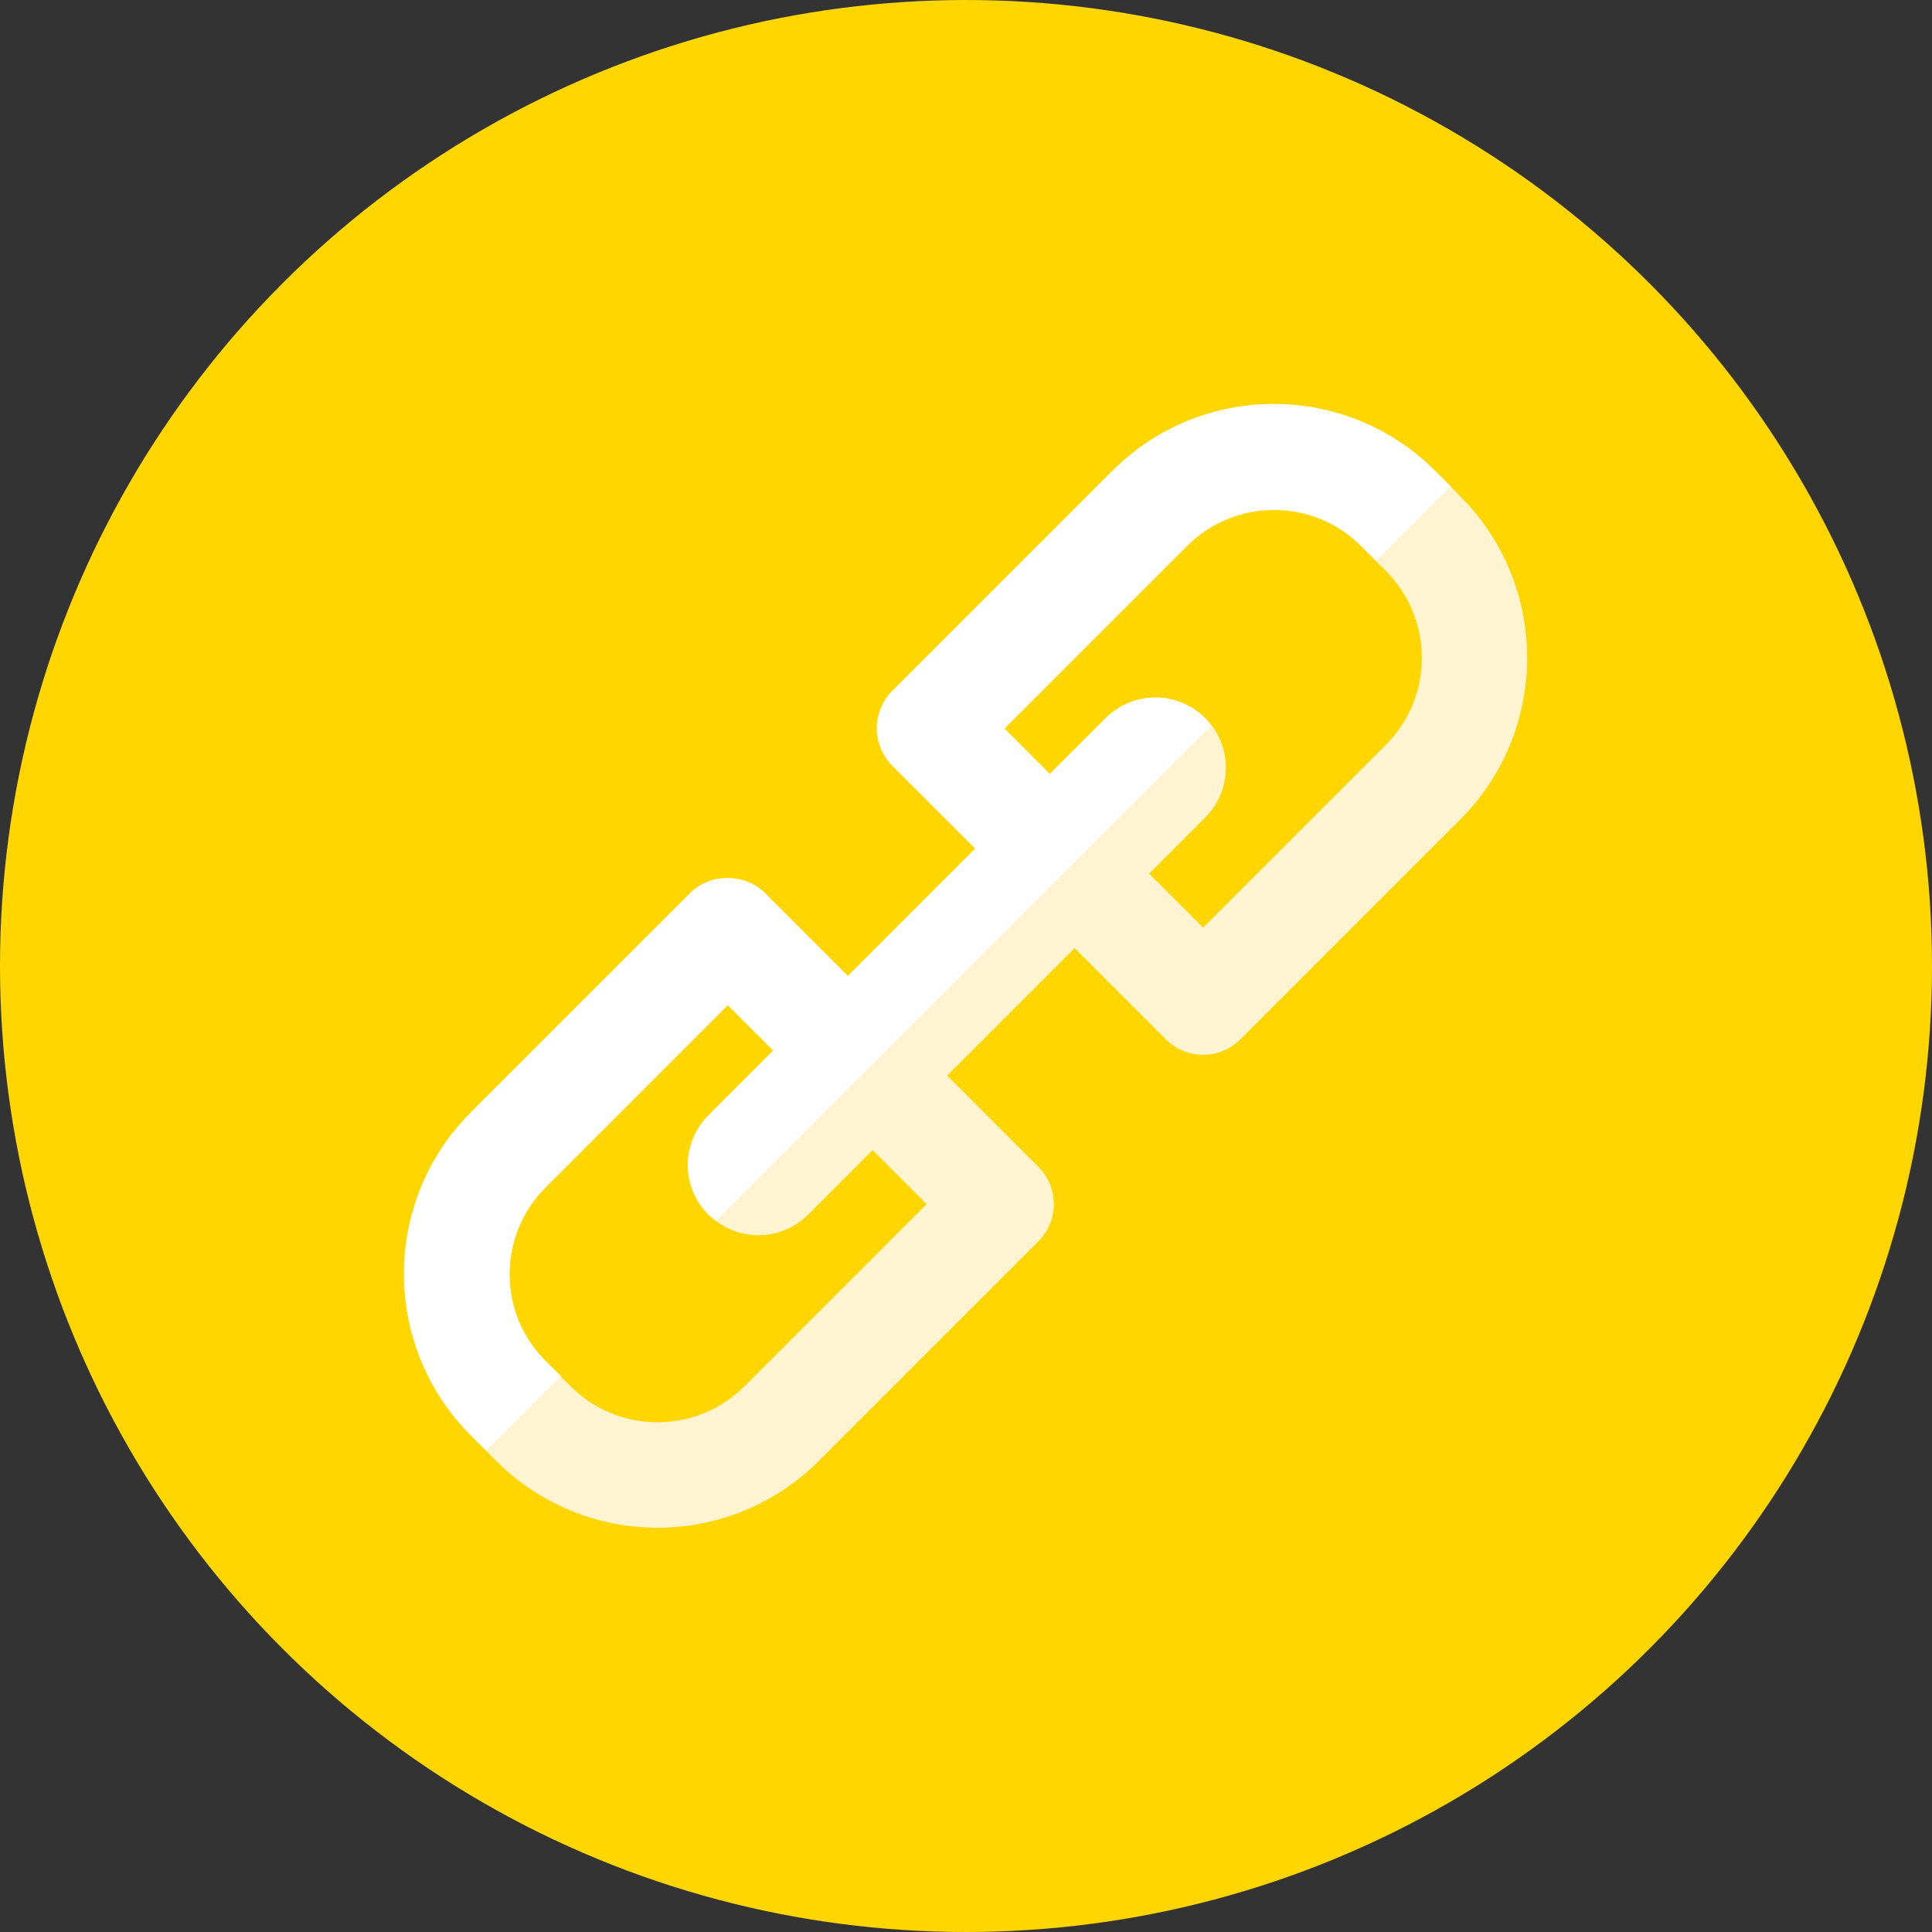 <?xml version="1.0" encoding="iso-8859-1"?>
<!-- Generator: Adobe Illustrator 19.0.0, SVG Export Plug-In . SVG Version: 6.00 Build 0)  -->
<svg version="1.1" id="Layer_1" xmlns="http://www.w3.org/2000/svg" xmlns:xlink="http://www.w3.org/1999/xlink" x="0px" y="0px"
	 viewBox="0 0 512 512" style="enable-background:new 0 0 512 512;" xml:space="preserve">
<rect x="0" y="0" width="512" height="512" fill="#333333" stroke="none"/>
<circle style="fill:#FFD600;" cx="256" cy="256" r="256"/>
<path style="fill:#FFF4D1;" d="M387.016,131.565l-6.582-6.582c-23.654-23.65-61.919-23.65-85.574,0l-58.307,58.307
	c-2.621,2.62-4.091,6.167-4.091,9.872c0,3.705,1.471,7.256,4.091,9.872l21.9,21.904l-33.778,33.778l-21.904-21.9
	c-5.236-5.236-14.513-5.236-19.749,0l-58.14,58.145c-23.645,23.654-23.65,61.924,0,85.574l6.586,6.586
	c23.64,23.645,61.919,23.654,85.574,0l58.145-58.149c5.451-5.455,5.451-14.294,0-19.749l-24.176-24.176l33.778-33.778l24.176,24.176
	c2.621,2.62,6.167,4.091,9.872,4.091c3.705,0,7.256-1.471,9.872-4.091l58.307-58.308C410.61,193.545,410.61,155.159,387.016,131.565
	z M245.56,319.102l-48.272,48.272c-6.153,6.153-14.336,9.542-23.035,9.542c-8.704,0-16.887-3.389-23.04-9.542l-6.586-6.582
	c-6.153-6.153-9.546-14.336-9.546-23.04c0-8.699,3.393-16.887,9.546-23.035l48.272-48.277l12.027,12.027l-17.096,17.091
	c-7.27,7.27-7.27,19.06,0,26.331s19.06,7.27,26.335,0l17.091-17.091L245.56,319.102z M367.267,197.39l-48.431,48.431l-14.303-14.303
	l14.881-14.881c7.27-7.275,7.27-19.06,0-26.331s-19.06-7.27-26.331,0l-14.881,14.885l-12.023-12.027l48.431-48.431
	c6.153-6.153,14.336-9.546,23.04-9.546s16.882,3.393,23.04,9.546l6.582,6.582C379.974,164.017,379.974,184.688,367.267,197.39z"/>
<path style="fill:#FFFFFF;" d="M380.332,124.779c-23.654-23.65-61.919-23.645-85.574,0l-58.307,58.307
	c-2.621,2.621-4.091,6.167-4.091,9.872s1.471,7.256,4.091,9.872l22.011,22.011l-33.778,33.778l-22.011-22.011
	c-5.236-5.236-14.508-5.236-19.745,0l-58.149,58.149c-23.645,23.65-23.65,61.924,0,85.574l4.105,4.105l19.749-19.749l-4.11-4.101
	c-6.153-6.158-9.542-14.336-9.542-23.04c0-8.699,3.389-16.882,9.542-23.035l48.272-48.277l12.134,12.134l-17.203,17.203
	c-7.27,7.27-7.27,19.06,0,26.331c0.624,0.619,1.313,1.112,1.992,1.624l131.216-131.216c-0.512-0.68-1.005-1.368-1.624-1.992
	c-7.27-7.27-19.06-7.27-26.331,0l-14.774,14.774l-12.134-12.134l48.435-48.431c6.153-6.153,14.336-9.546,23.04-9.546
	s16.882,3.393,23.04,9.546l4.105,4.105l19.749-19.749L380.332,124.779z"/>
<g>
</g>
<g>
</g>
<g>
</g>
<g>
</g>
<g>
</g>
<g>
</g>
<g>
</g>
<g>
</g>
<g>
</g>
<g>
</g>
<g>
</g>
<g>
</g>
<g>
</g>
<g>
</g>
<g>
</g>
</svg>
